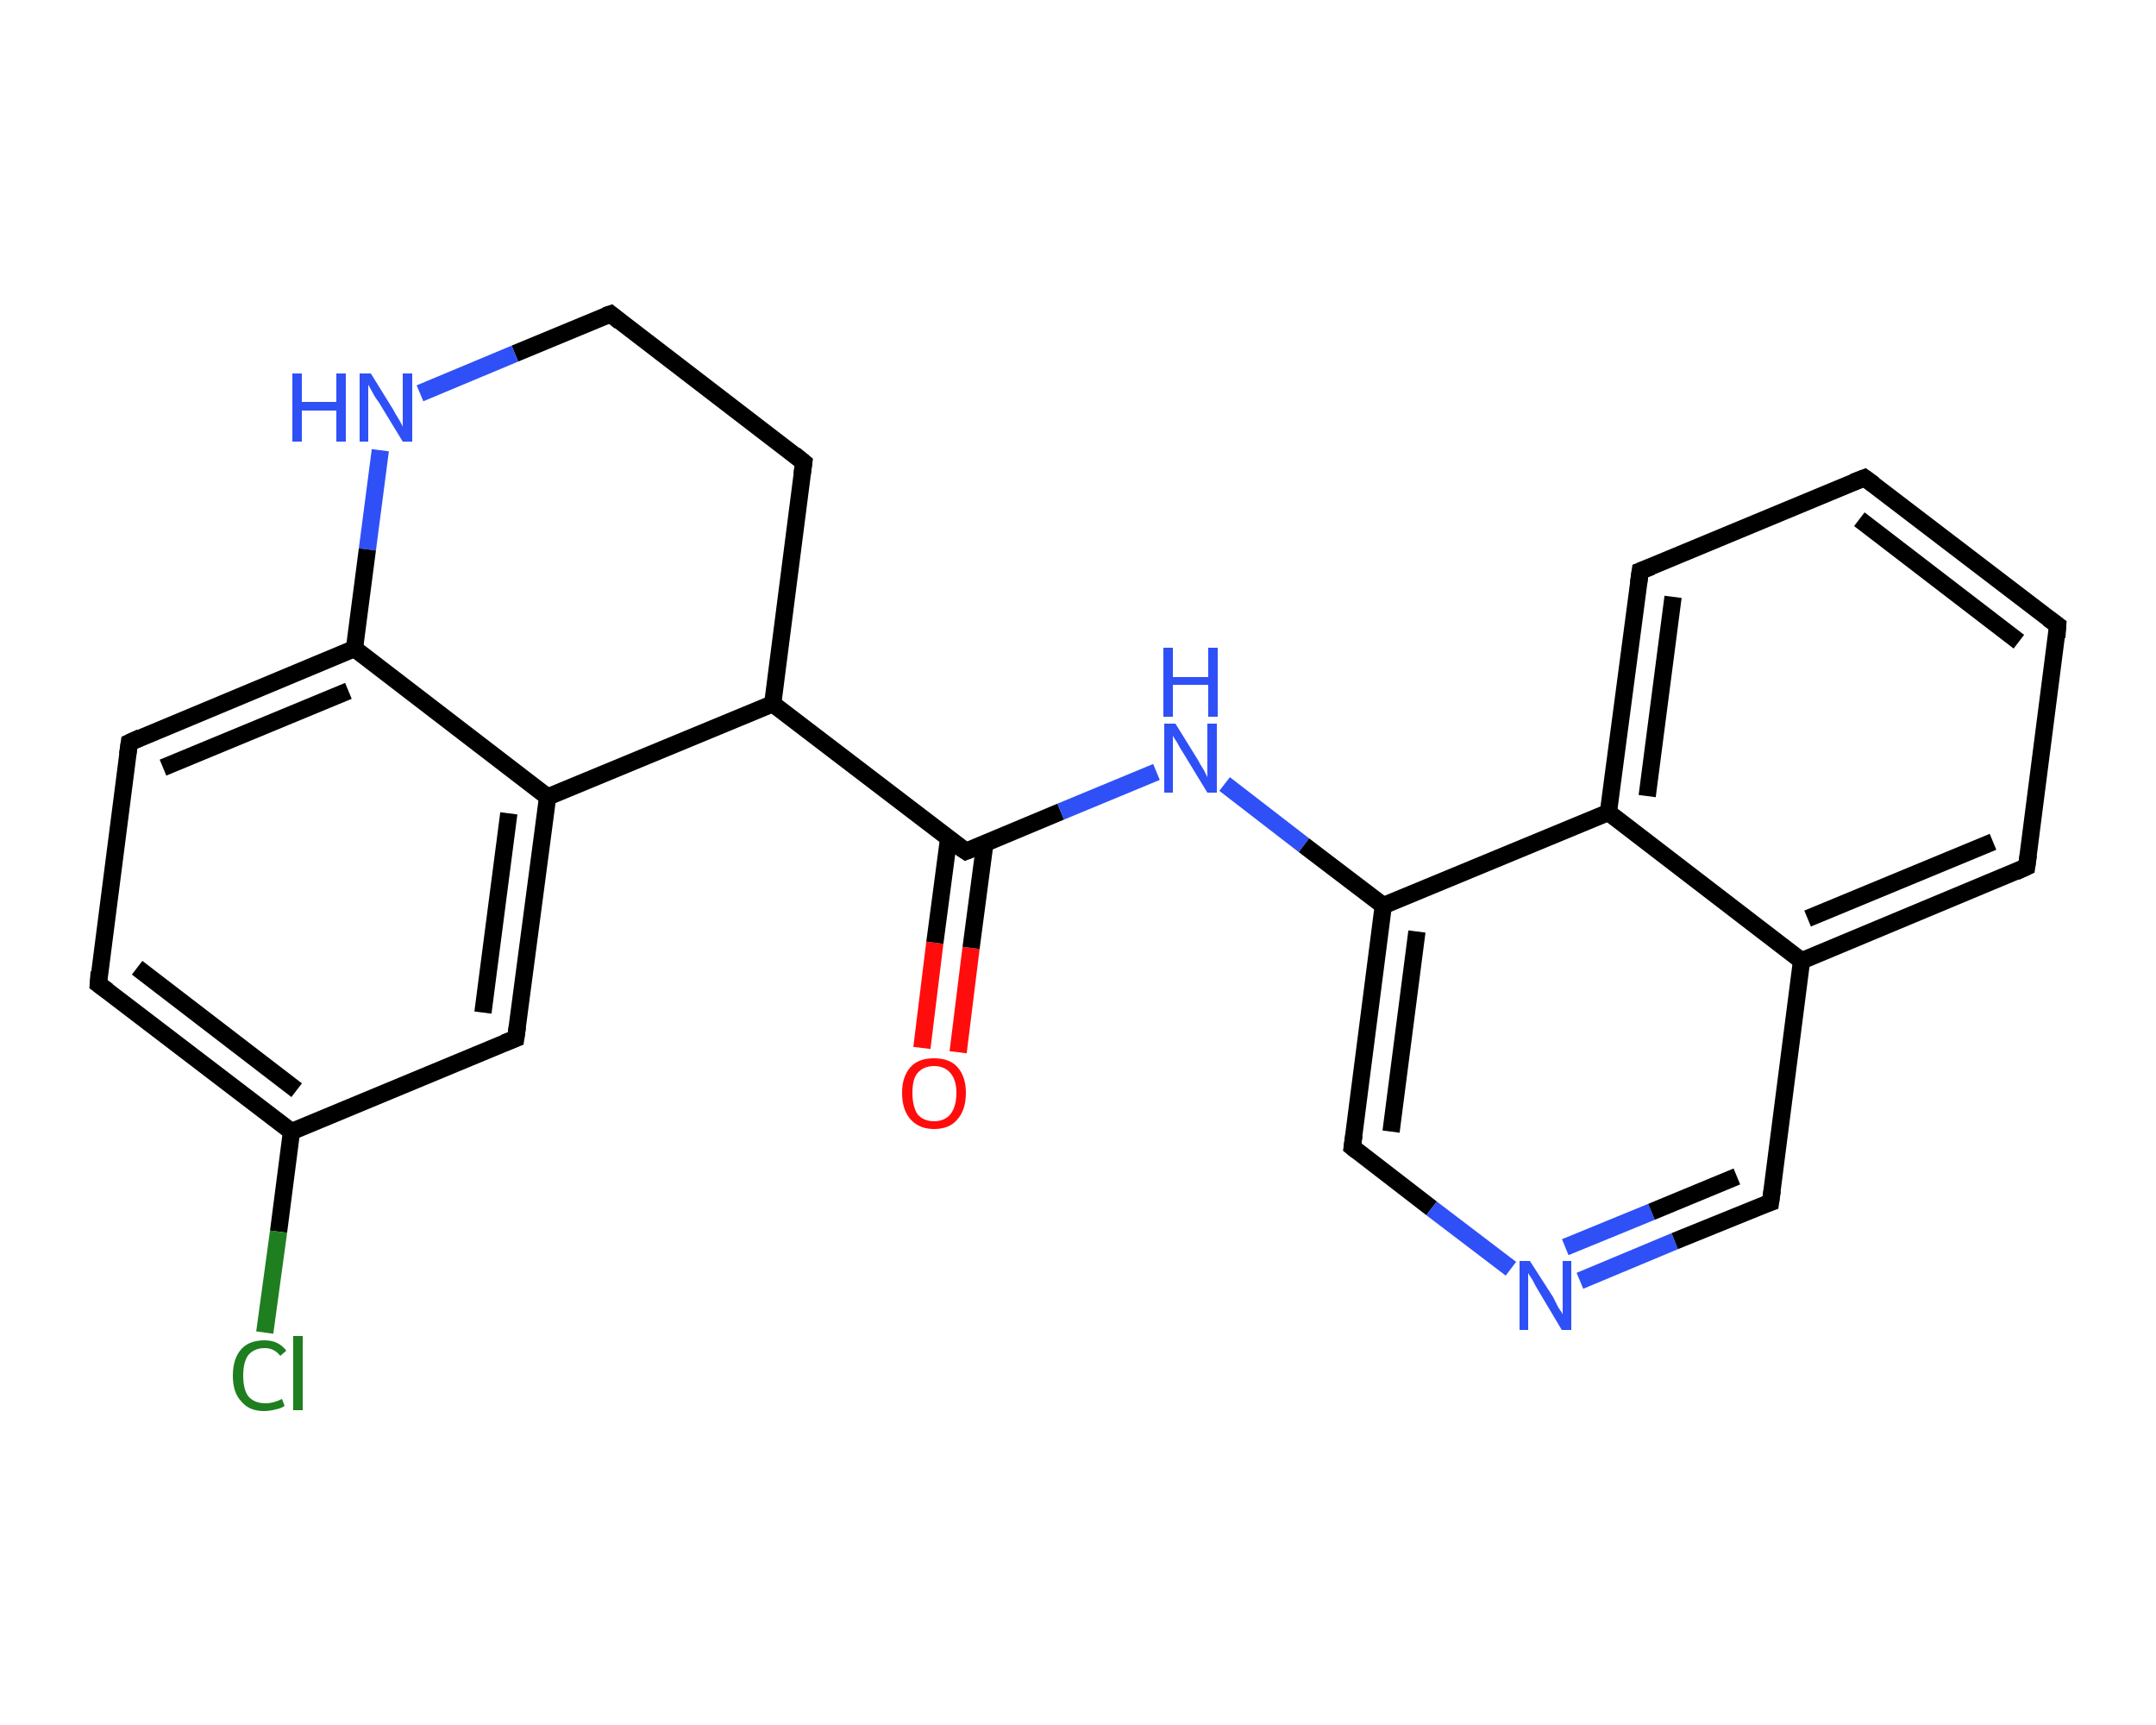 <?xml version='1.0' encoding='iso-8859-1'?>
<svg version='1.1' baseProfile='full'
              xmlns='http://www.w3.org/2000/svg'
                      xmlns:rdkit='http://www.rdkit.org/xml'
                      xmlns:xlink='http://www.w3.org/1999/xlink'
                  xml:space='preserve'
width='250px' height='200px' viewBox='0 0 250 200'>
<!-- END OF HEADER -->
<rect style='opacity:1.0;fill:#FFFFFF;stroke:none' width='250.0' height='200.0' x='0.0' y='0.0'> </rect>
<path class='bond-0 atom-0 atom-1' d='M 106.9,121.5 L 108.4,109.3' style='fill:none;fill-rule:evenodd;stroke:#FF0D0D;stroke-width:2.0px;stroke-linecap:butt;stroke-linejoin:miter;stroke-opacity:1' />
<path class='bond-0 atom-0 atom-1' d='M 108.4,109.3 L 110.0,97.2' style='fill:none;fill-rule:evenodd;stroke:#000000;stroke-width:2.0px;stroke-linecap:butt;stroke-linejoin:miter;stroke-opacity:1' />
<path class='bond-0 atom-0 atom-1' d='M 111.1,122.0 L 112.6,109.9' style='fill:none;fill-rule:evenodd;stroke:#FF0D0D;stroke-width:2.0px;stroke-linecap:butt;stroke-linejoin:miter;stroke-opacity:1' />
<path class='bond-0 atom-0 atom-1' d='M 112.6,109.9 L 114.2,97.8' style='fill:none;fill-rule:evenodd;stroke:#000000;stroke-width:2.0px;stroke-linecap:butt;stroke-linejoin:miter;stroke-opacity:1' />
<path class='bond-1 atom-1 atom-2' d='M 112.0,98.7 L 123.0,94.1' style='fill:none;fill-rule:evenodd;stroke:#000000;stroke-width:2.0px;stroke-linecap:butt;stroke-linejoin:miter;stroke-opacity:1' />
<path class='bond-1 atom-1 atom-2' d='M 123.0,94.1 L 134.1,89.5' style='fill:none;fill-rule:evenodd;stroke:#2F50F7;stroke-width:2.0px;stroke-linecap:butt;stroke-linejoin:miter;stroke-opacity:1' />
<path class='bond-2 atom-2 atom-3' d='M 142.0,90.9 L 151.2,98.0' style='fill:none;fill-rule:evenodd;stroke:#2F50F7;stroke-width:2.0px;stroke-linecap:butt;stroke-linejoin:miter;stroke-opacity:1' />
<path class='bond-2 atom-2 atom-3' d='M 151.2,98.0 L 160.4,105.0' style='fill:none;fill-rule:evenodd;stroke:#000000;stroke-width:2.0px;stroke-linecap:butt;stroke-linejoin:miter;stroke-opacity:1' />
<path class='bond-3 atom-3 atom-4' d='M 160.4,105.0 L 156.8,133.0' style='fill:none;fill-rule:evenodd;stroke:#000000;stroke-width:2.0px;stroke-linecap:butt;stroke-linejoin:miter;stroke-opacity:1' />
<path class='bond-3 atom-3 atom-4' d='M 164.3,108.0 L 161.3,131.2' style='fill:none;fill-rule:evenodd;stroke:#000000;stroke-width:2.0px;stroke-linecap:butt;stroke-linejoin:miter;stroke-opacity:1' />
<path class='bond-4 atom-4 atom-5' d='M 156.8,133.0 L 166.0,140.1' style='fill:none;fill-rule:evenodd;stroke:#000000;stroke-width:2.0px;stroke-linecap:butt;stroke-linejoin:miter;stroke-opacity:1' />
<path class='bond-4 atom-4 atom-5' d='M 166.0,140.1 L 175.2,147.1' style='fill:none;fill-rule:evenodd;stroke:#2F50F7;stroke-width:2.0px;stroke-linecap:butt;stroke-linejoin:miter;stroke-opacity:1' />
<path class='bond-5 atom-5 atom-6' d='M 183.2,148.5 L 194.2,143.9' style='fill:none;fill-rule:evenodd;stroke:#2F50F7;stroke-width:2.0px;stroke-linecap:butt;stroke-linejoin:miter;stroke-opacity:1' />
<path class='bond-5 atom-5 atom-6' d='M 194.2,143.9 L 205.3,139.4' style='fill:none;fill-rule:evenodd;stroke:#000000;stroke-width:2.0px;stroke-linecap:butt;stroke-linejoin:miter;stroke-opacity:1' />
<path class='bond-5 atom-5 atom-6' d='M 181.5,144.6 L 191.5,140.5' style='fill:none;fill-rule:evenodd;stroke:#2F50F7;stroke-width:2.0px;stroke-linecap:butt;stroke-linejoin:miter;stroke-opacity:1' />
<path class='bond-5 atom-5 atom-6' d='M 191.5,140.5 L 201.4,136.4' style='fill:none;fill-rule:evenodd;stroke:#000000;stroke-width:2.0px;stroke-linecap:butt;stroke-linejoin:miter;stroke-opacity:1' />
<path class='bond-6 atom-6 atom-7' d='M 205.3,139.4 L 208.9,111.4' style='fill:none;fill-rule:evenodd;stroke:#000000;stroke-width:2.0px;stroke-linecap:butt;stroke-linejoin:miter;stroke-opacity:1' />
<path class='bond-7 atom-7 atom-8' d='M 208.9,111.4 L 235.0,100.5' style='fill:none;fill-rule:evenodd;stroke:#000000;stroke-width:2.0px;stroke-linecap:butt;stroke-linejoin:miter;stroke-opacity:1' />
<path class='bond-7 atom-7 atom-8' d='M 209.6,106.5 L 231.1,97.6' style='fill:none;fill-rule:evenodd;stroke:#000000;stroke-width:2.0px;stroke-linecap:butt;stroke-linejoin:miter;stroke-opacity:1' />
<path class='bond-8 atom-8 atom-9' d='M 235.0,100.5 L 238.6,72.5' style='fill:none;fill-rule:evenodd;stroke:#000000;stroke-width:2.0px;stroke-linecap:butt;stroke-linejoin:miter;stroke-opacity:1' />
<path class='bond-9 atom-9 atom-10' d='M 238.6,72.5 L 216.2,55.4' style='fill:none;fill-rule:evenodd;stroke:#000000;stroke-width:2.0px;stroke-linecap:butt;stroke-linejoin:miter;stroke-opacity:1' />
<path class='bond-9 atom-9 atom-10' d='M 234.1,74.4 L 215.6,60.2' style='fill:none;fill-rule:evenodd;stroke:#000000;stroke-width:2.0px;stroke-linecap:butt;stroke-linejoin:miter;stroke-opacity:1' />
<path class='bond-10 atom-10 atom-11' d='M 216.2,55.4 L 190.2,66.2' style='fill:none;fill-rule:evenodd;stroke:#000000;stroke-width:2.0px;stroke-linecap:butt;stroke-linejoin:miter;stroke-opacity:1' />
<path class='bond-11 atom-11 atom-12' d='M 190.2,66.2 L 186.5,94.2' style='fill:none;fill-rule:evenodd;stroke:#000000;stroke-width:2.0px;stroke-linecap:butt;stroke-linejoin:miter;stroke-opacity:1' />
<path class='bond-11 atom-11 atom-12' d='M 194.0,69.2 L 191.0,92.3' style='fill:none;fill-rule:evenodd;stroke:#000000;stroke-width:2.0px;stroke-linecap:butt;stroke-linejoin:miter;stroke-opacity:1' />
<path class='bond-12 atom-1 atom-13' d='M 112.0,98.7 L 89.6,81.6' style='fill:none;fill-rule:evenodd;stroke:#000000;stroke-width:2.0px;stroke-linecap:butt;stroke-linejoin:miter;stroke-opacity:1' />
<path class='bond-13 atom-13 atom-14' d='M 89.6,81.6 L 93.2,53.6' style='fill:none;fill-rule:evenodd;stroke:#000000;stroke-width:2.0px;stroke-linecap:butt;stroke-linejoin:miter;stroke-opacity:1' />
<path class='bond-14 atom-14 atom-15' d='M 93.2,53.6 L 70.8,36.4' style='fill:none;fill-rule:evenodd;stroke:#000000;stroke-width:2.0px;stroke-linecap:butt;stroke-linejoin:miter;stroke-opacity:1' />
<path class='bond-15 atom-15 atom-16' d='M 70.8,36.4 L 59.7,41.0' style='fill:none;fill-rule:evenodd;stroke:#000000;stroke-width:2.0px;stroke-linecap:butt;stroke-linejoin:miter;stroke-opacity:1' />
<path class='bond-15 atom-15 atom-16' d='M 59.7,41.0 L 48.7,45.6' style='fill:none;fill-rule:evenodd;stroke:#2F50F7;stroke-width:2.0px;stroke-linecap:butt;stroke-linejoin:miter;stroke-opacity:1' />
<path class='bond-16 atom-16 atom-17' d='M 44.1,52.2 L 42.6,63.7' style='fill:none;fill-rule:evenodd;stroke:#2F50F7;stroke-width:2.0px;stroke-linecap:butt;stroke-linejoin:miter;stroke-opacity:1' />
<path class='bond-16 atom-16 atom-17' d='M 42.6,63.7 L 41.1,75.2' style='fill:none;fill-rule:evenodd;stroke:#000000;stroke-width:2.0px;stroke-linecap:butt;stroke-linejoin:miter;stroke-opacity:1' />
<path class='bond-17 atom-17 atom-18' d='M 41.1,75.2 L 15.0,86.1' style='fill:none;fill-rule:evenodd;stroke:#000000;stroke-width:2.0px;stroke-linecap:butt;stroke-linejoin:miter;stroke-opacity:1' />
<path class='bond-17 atom-17 atom-18' d='M 40.4,80.1 L 18.9,89.0' style='fill:none;fill-rule:evenodd;stroke:#000000;stroke-width:2.0px;stroke-linecap:butt;stroke-linejoin:miter;stroke-opacity:1' />
<path class='bond-18 atom-18 atom-19' d='M 15.0,86.1 L 11.4,114.1' style='fill:none;fill-rule:evenodd;stroke:#000000;stroke-width:2.0px;stroke-linecap:butt;stroke-linejoin:miter;stroke-opacity:1' />
<path class='bond-19 atom-19 atom-20' d='M 11.4,114.1 L 33.8,131.2' style='fill:none;fill-rule:evenodd;stroke:#000000;stroke-width:2.0px;stroke-linecap:butt;stroke-linejoin:miter;stroke-opacity:1' />
<path class='bond-19 atom-19 atom-20' d='M 15.9,112.2 L 34.4,126.4' style='fill:none;fill-rule:evenodd;stroke:#000000;stroke-width:2.0px;stroke-linecap:butt;stroke-linejoin:miter;stroke-opacity:1' />
<path class='bond-20 atom-20 atom-21' d='M 33.8,131.2 L 32.3,142.8' style='fill:none;fill-rule:evenodd;stroke:#000000;stroke-width:2.0px;stroke-linecap:butt;stroke-linejoin:miter;stroke-opacity:1' />
<path class='bond-20 atom-20 atom-21' d='M 32.3,142.8 L 30.7,154.5' style='fill:none;fill-rule:evenodd;stroke:#1F7E1F;stroke-width:2.0px;stroke-linecap:butt;stroke-linejoin:miter;stroke-opacity:1' />
<path class='bond-21 atom-20 atom-22' d='M 33.8,131.2 L 59.8,120.4' style='fill:none;fill-rule:evenodd;stroke:#000000;stroke-width:2.0px;stroke-linecap:butt;stroke-linejoin:miter;stroke-opacity:1' />
<path class='bond-22 atom-22 atom-23' d='M 59.8,120.4 L 63.5,92.4' style='fill:none;fill-rule:evenodd;stroke:#000000;stroke-width:2.0px;stroke-linecap:butt;stroke-linejoin:miter;stroke-opacity:1' />
<path class='bond-22 atom-22 atom-23' d='M 56.0,117.4 L 59.0,94.3' style='fill:none;fill-rule:evenodd;stroke:#000000;stroke-width:2.0px;stroke-linecap:butt;stroke-linejoin:miter;stroke-opacity:1' />
<path class='bond-23 atom-12 atom-3' d='M 186.5,94.2 L 160.4,105.0' style='fill:none;fill-rule:evenodd;stroke:#000000;stroke-width:2.0px;stroke-linecap:butt;stroke-linejoin:miter;stroke-opacity:1' />
<path class='bond-24 atom-23 atom-13' d='M 63.5,92.4 L 89.6,81.6' style='fill:none;fill-rule:evenodd;stroke:#000000;stroke-width:2.0px;stroke-linecap:butt;stroke-linejoin:miter;stroke-opacity:1' />
<path class='bond-25 atom-12 atom-7' d='M 186.5,94.2 L 208.9,111.4' style='fill:none;fill-rule:evenodd;stroke:#000000;stroke-width:2.0px;stroke-linecap:butt;stroke-linejoin:miter;stroke-opacity:1' />
<path class='bond-26 atom-23 atom-17' d='M 63.5,92.4 L 41.1,75.2' style='fill:none;fill-rule:evenodd;stroke:#000000;stroke-width:2.0px;stroke-linecap:butt;stroke-linejoin:miter;stroke-opacity:1' />
<path d='M 112.5,98.5 L 112.0,98.7 L 110.8,97.9' style='fill:none;stroke:#000000;stroke-width:2.0px;stroke-linecap:butt;stroke-linejoin:miter;stroke-opacity:1;' />
<path d='M 157.0,131.6 L 156.8,133.0 L 157.3,133.4' style='fill:none;stroke:#000000;stroke-width:2.0px;stroke-linecap:butt;stroke-linejoin:miter;stroke-opacity:1;' />
<path d='M 204.7,139.6 L 205.3,139.4 L 205.5,138.0' style='fill:none;stroke:#000000;stroke-width:2.0px;stroke-linecap:butt;stroke-linejoin:miter;stroke-opacity:1;' />
<path d='M 233.7,101.1 L 235.0,100.5 L 235.2,99.1' style='fill:none;stroke:#000000;stroke-width:2.0px;stroke-linecap:butt;stroke-linejoin:miter;stroke-opacity:1;' />
<path d='M 238.5,73.9 L 238.6,72.5 L 237.5,71.7' style='fill:none;stroke:#000000;stroke-width:2.0px;stroke-linecap:butt;stroke-linejoin:miter;stroke-opacity:1;' />
<path d='M 217.3,56.2 L 216.2,55.4 L 214.9,55.9' style='fill:none;stroke:#000000;stroke-width:2.0px;stroke-linecap:butt;stroke-linejoin:miter;stroke-opacity:1;' />
<path d='M 191.5,65.7 L 190.2,66.2 L 190.0,67.6' style='fill:none;stroke:#000000;stroke-width:2.0px;stroke-linecap:butt;stroke-linejoin:miter;stroke-opacity:1;' />
<path d='M 93.0,55.0 L 93.2,53.6 L 92.1,52.7' style='fill:none;stroke:#000000;stroke-width:2.0px;stroke-linecap:butt;stroke-linejoin:miter;stroke-opacity:1;' />
<path d='M 71.9,37.3 L 70.8,36.4 L 70.2,36.6' style='fill:none;stroke:#000000;stroke-width:2.0px;stroke-linecap:butt;stroke-linejoin:miter;stroke-opacity:1;' />
<path d='M 16.3,85.5 L 15.0,86.1 L 14.8,87.5' style='fill:none;stroke:#000000;stroke-width:2.0px;stroke-linecap:butt;stroke-linejoin:miter;stroke-opacity:1;' />
<path d='M 11.5,112.7 L 11.4,114.1 L 12.5,114.9' style='fill:none;stroke:#000000;stroke-width:2.0px;stroke-linecap:butt;stroke-linejoin:miter;stroke-opacity:1;' />
<path d='M 58.5,120.9 L 59.8,120.4 L 60.0,119.0' style='fill:none;stroke:#000000;stroke-width:2.0px;stroke-linecap:butt;stroke-linejoin:miter;stroke-opacity:1;' />
<path class='atom-0' d='M 104.6 126.7
Q 104.6 124.8, 105.6 123.7
Q 106.5 122.7, 108.3 122.7
Q 110.1 122.7, 111.0 123.7
Q 112.0 124.8, 112.0 126.7
Q 112.0 128.7, 111.0 129.8
Q 110.1 130.9, 108.3 130.9
Q 106.6 130.9, 105.6 129.8
Q 104.6 128.7, 104.6 126.7
M 108.3 130.0
Q 109.5 130.0, 110.2 129.2
Q 110.9 128.3, 110.9 126.7
Q 110.9 125.2, 110.2 124.4
Q 109.5 123.6, 108.3 123.6
Q 107.1 123.6, 106.4 124.4
Q 105.8 125.1, 105.8 126.7
Q 105.8 128.3, 106.4 129.2
Q 107.1 130.0, 108.3 130.0
' fill='#FF0D0D'/>
<path class='atom-2' d='M 136.3 83.9
L 138.9 88.1
Q 139.1 88.5, 139.6 89.3
Q 140.0 90.1, 140.0 90.1
L 140.0 83.9
L 141.1 83.9
L 141.1 91.9
L 140.0 91.9
L 137.2 87.3
Q 136.8 86.7, 136.5 86.1
Q 136.1 85.5, 136.0 85.3
L 136.0 91.9
L 135.0 91.9
L 135.0 83.9
L 136.3 83.9
' fill='#2F50F7'/>
<path class='atom-2' d='M 134.9 75.1
L 136.0 75.1
L 136.0 78.5
L 140.1 78.5
L 140.1 75.1
L 141.2 75.1
L 141.2 83.1
L 140.1 83.1
L 140.1 79.4
L 136.0 79.4
L 136.0 83.1
L 134.9 83.1
L 134.9 75.1
' fill='#2F50F7'/>
<path class='atom-5' d='M 177.4 146.2
L 180.1 150.4
Q 180.3 150.8, 180.7 151.6
Q 181.2 152.3, 181.2 152.4
L 181.2 146.2
L 182.2 146.2
L 182.2 154.2
L 181.1 154.2
L 178.3 149.5
Q 178.0 149.0, 177.7 148.4
Q 177.3 147.8, 177.2 147.6
L 177.2 154.2
L 176.2 154.2
L 176.2 146.2
L 177.4 146.2
' fill='#2F50F7'/>
<path class='atom-16' d='M 33.9 43.3
L 35.0 43.3
L 35.0 46.6
L 39.0 46.6
L 39.0 43.3
L 40.1 43.3
L 40.1 51.2
L 39.0 51.2
L 39.0 47.6
L 35.0 47.6
L 35.0 51.2
L 33.9 51.2
L 33.9 43.3
' fill='#2F50F7'/>
<path class='atom-16' d='M 43.0 43.3
L 45.6 47.5
Q 45.8 47.9, 46.3 48.7
Q 46.7 49.4, 46.7 49.5
L 46.7 43.3
L 47.8 43.3
L 47.8 51.2
L 46.7 51.2
L 43.9 46.6
Q 43.5 46.1, 43.2 45.5
Q 42.8 44.8, 42.7 44.6
L 42.7 51.2
L 41.7 51.2
L 41.7 43.3
L 43.0 43.3
' fill='#2F50F7'/>
<path class='atom-21' d='M 27.0 159.5
Q 27.0 157.5, 28.0 156.4
Q 28.9 155.4, 30.7 155.4
Q 32.3 155.4, 33.2 156.6
L 32.5 157.2
Q 31.8 156.3, 30.7 156.3
Q 29.5 156.3, 28.8 157.1
Q 28.2 157.9, 28.2 159.5
Q 28.2 161.1, 28.8 161.9
Q 29.5 162.7, 30.8 162.7
Q 31.7 162.7, 32.7 162.2
L 33.0 163.0
Q 32.6 163.3, 32.0 163.4
Q 31.3 163.6, 30.6 163.6
Q 28.9 163.6, 28.0 162.5
Q 27.0 161.5, 27.0 159.5
' fill='#1F7E1F'/>
<path class='atom-21' d='M 34.0 154.9
L 35.1 154.9
L 35.1 163.5
L 34.0 163.5
L 34.0 154.9
' fill='#1F7E1F'/>
</svg>
